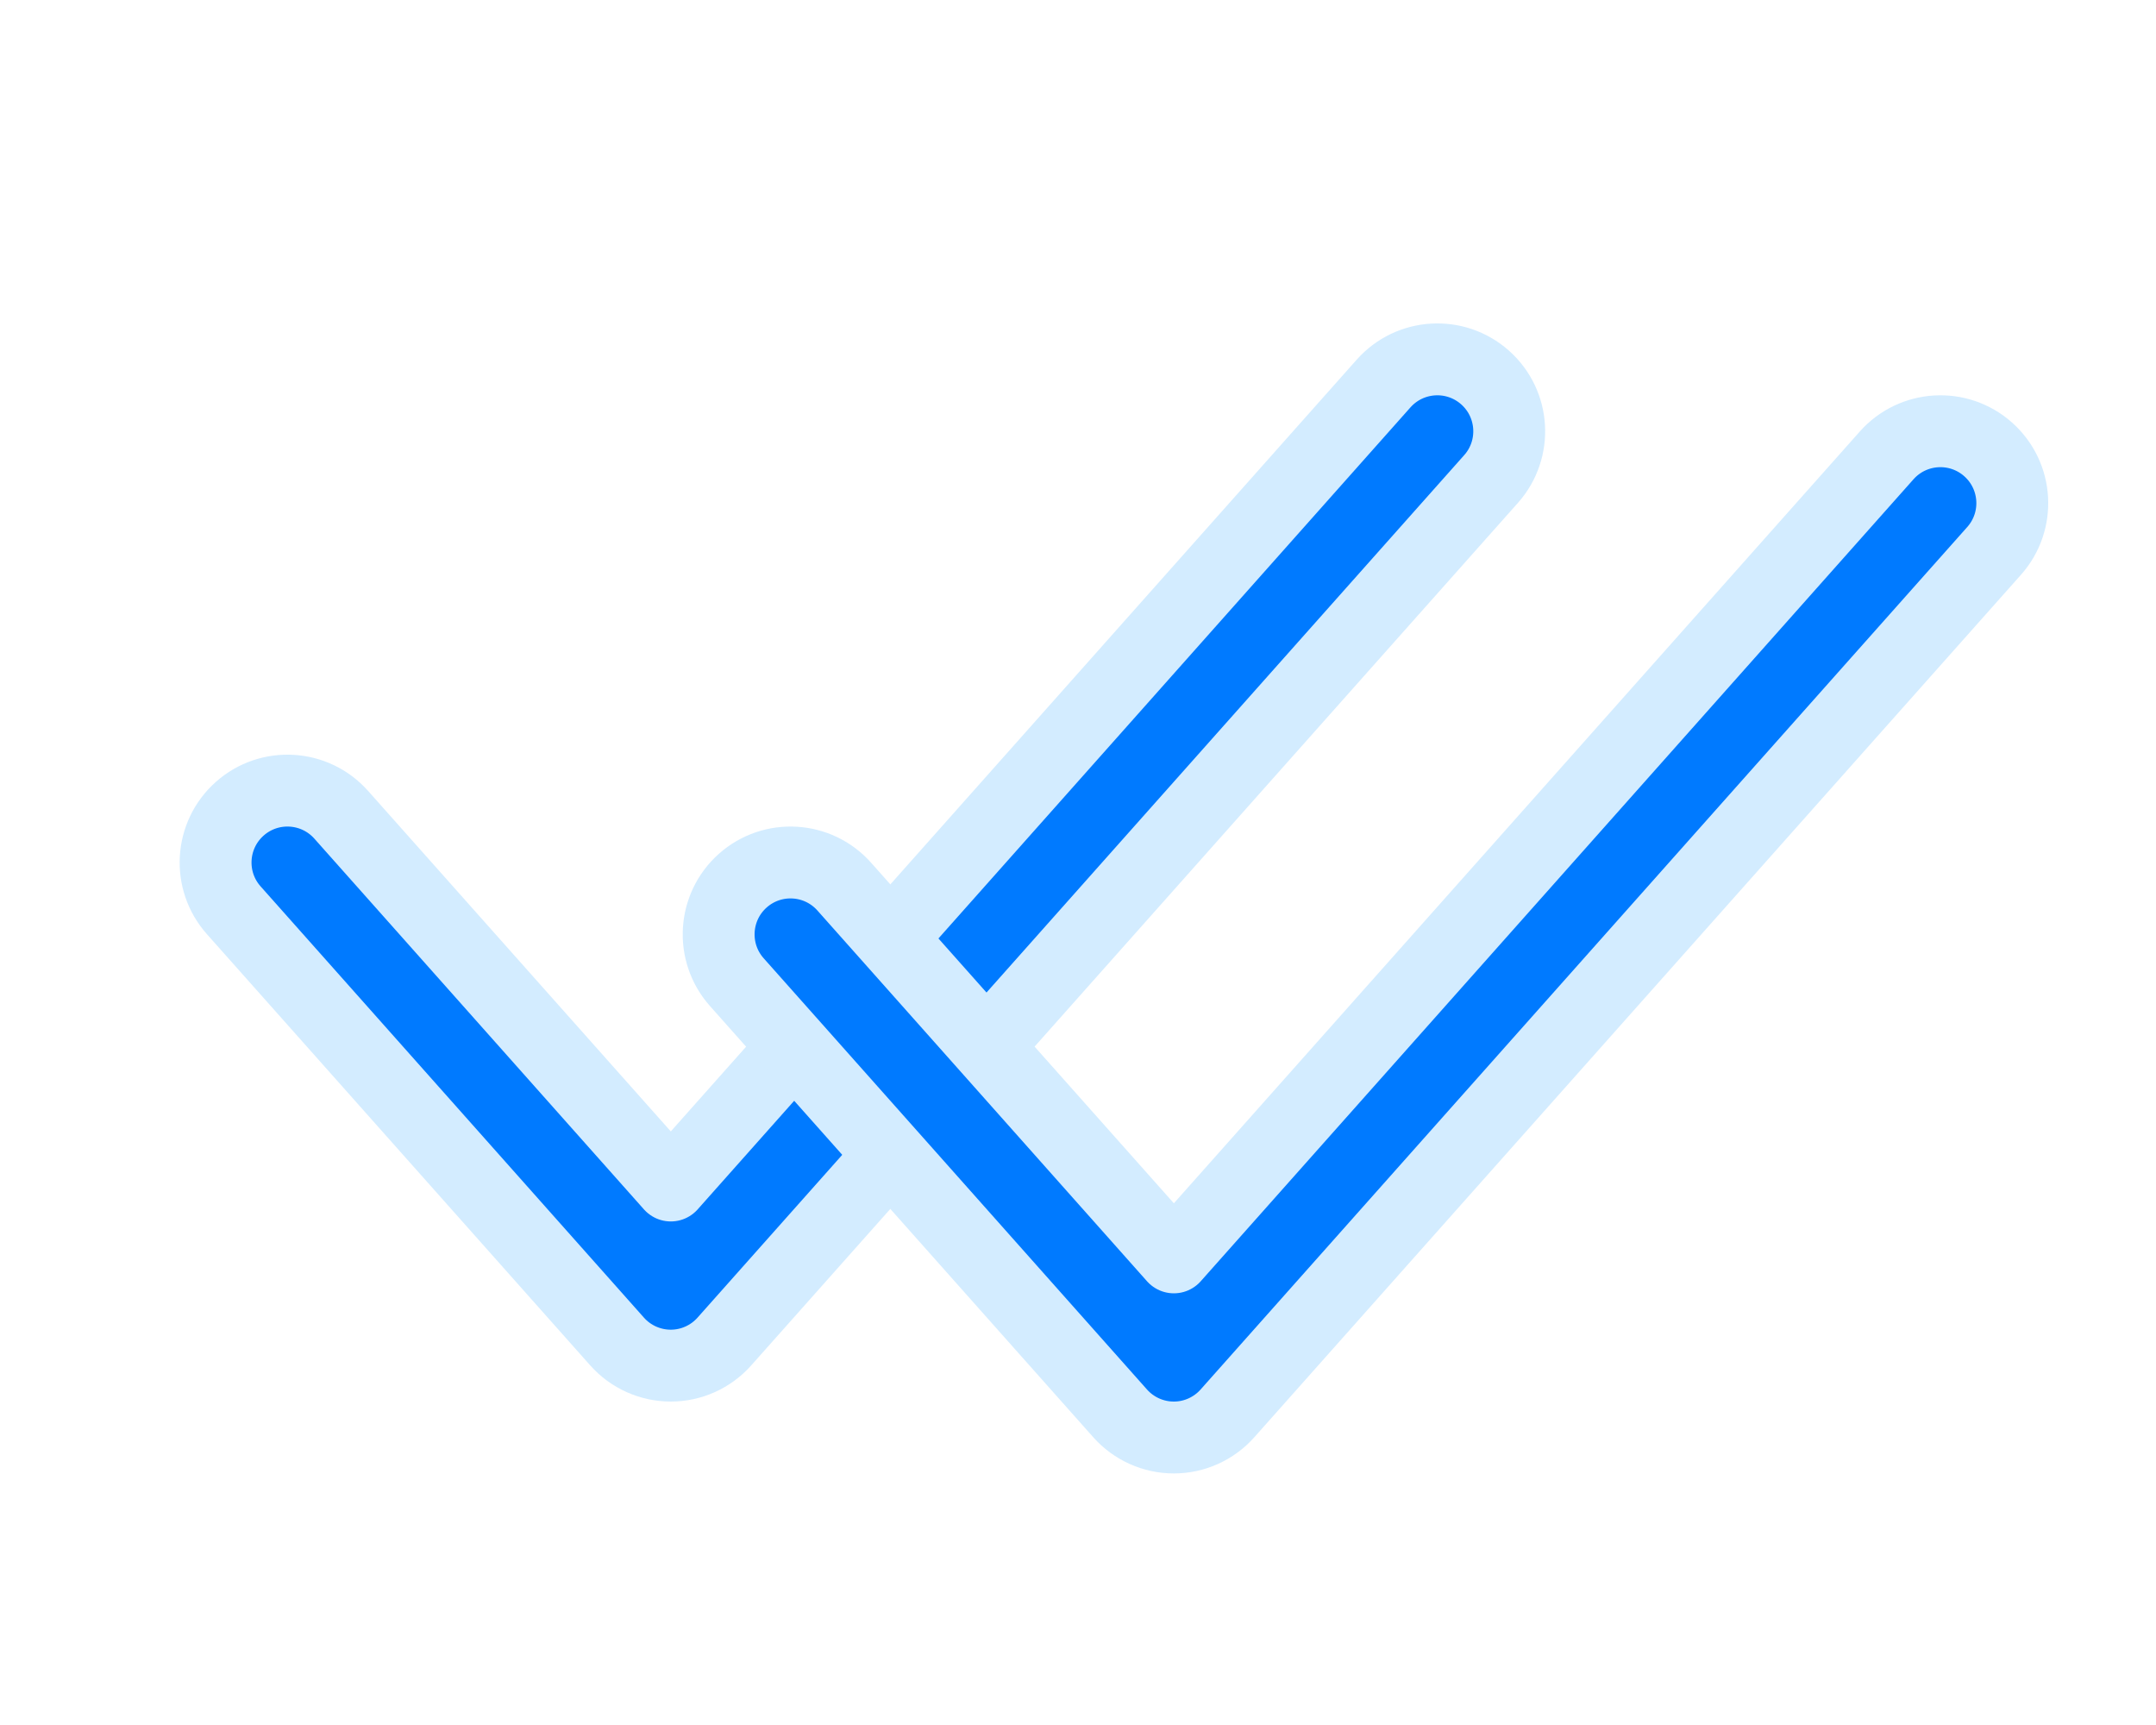<svg width="15" height="12" viewBox="0 0 15 12" fill="none" xmlns="http://www.w3.org/2000/svg">
<path d="M10.332 2.626C10.539 2.81 10.557 3.126 10.374 3.332L5.04 9.332C4.945 9.439 4.809 9.5 4.667 9.5C4.524 9.5 4.388 9.439 4.293 9.332L1.626 6.332C1.443 6.126 1.461 5.81 1.668 5.626C1.874 5.443 2.19 5.461 2.374 5.668L4.667 8.247L9.626 2.668C9.81 2.461 10.126 2.443 10.332 2.626Z" fill="#007aff" stroke="#D3ECFF" stroke-width="0.5" stroke-linecap="round" stroke-linejoin="round"/>
<path d="M13.832 3.126C14.039 3.31 14.057 3.626 13.874 3.832L8.54 9.832C8.445 9.939 8.309 10 8.167 10C8.024 10 7.888 9.939 7.793 9.832L5.126 6.832C4.943 6.626 4.961 6.31 5.168 6.126C5.374 5.943 5.69 5.961 5.874 6.168L8.167 8.747L13.126 3.168C13.31 2.961 13.626 2.943 13.832 3.126Z" fill="#007aff" stroke="#D3ECFF" stroke-width="0.5" stroke-linecap="round" stroke-linejoin="round"/>
</svg>
